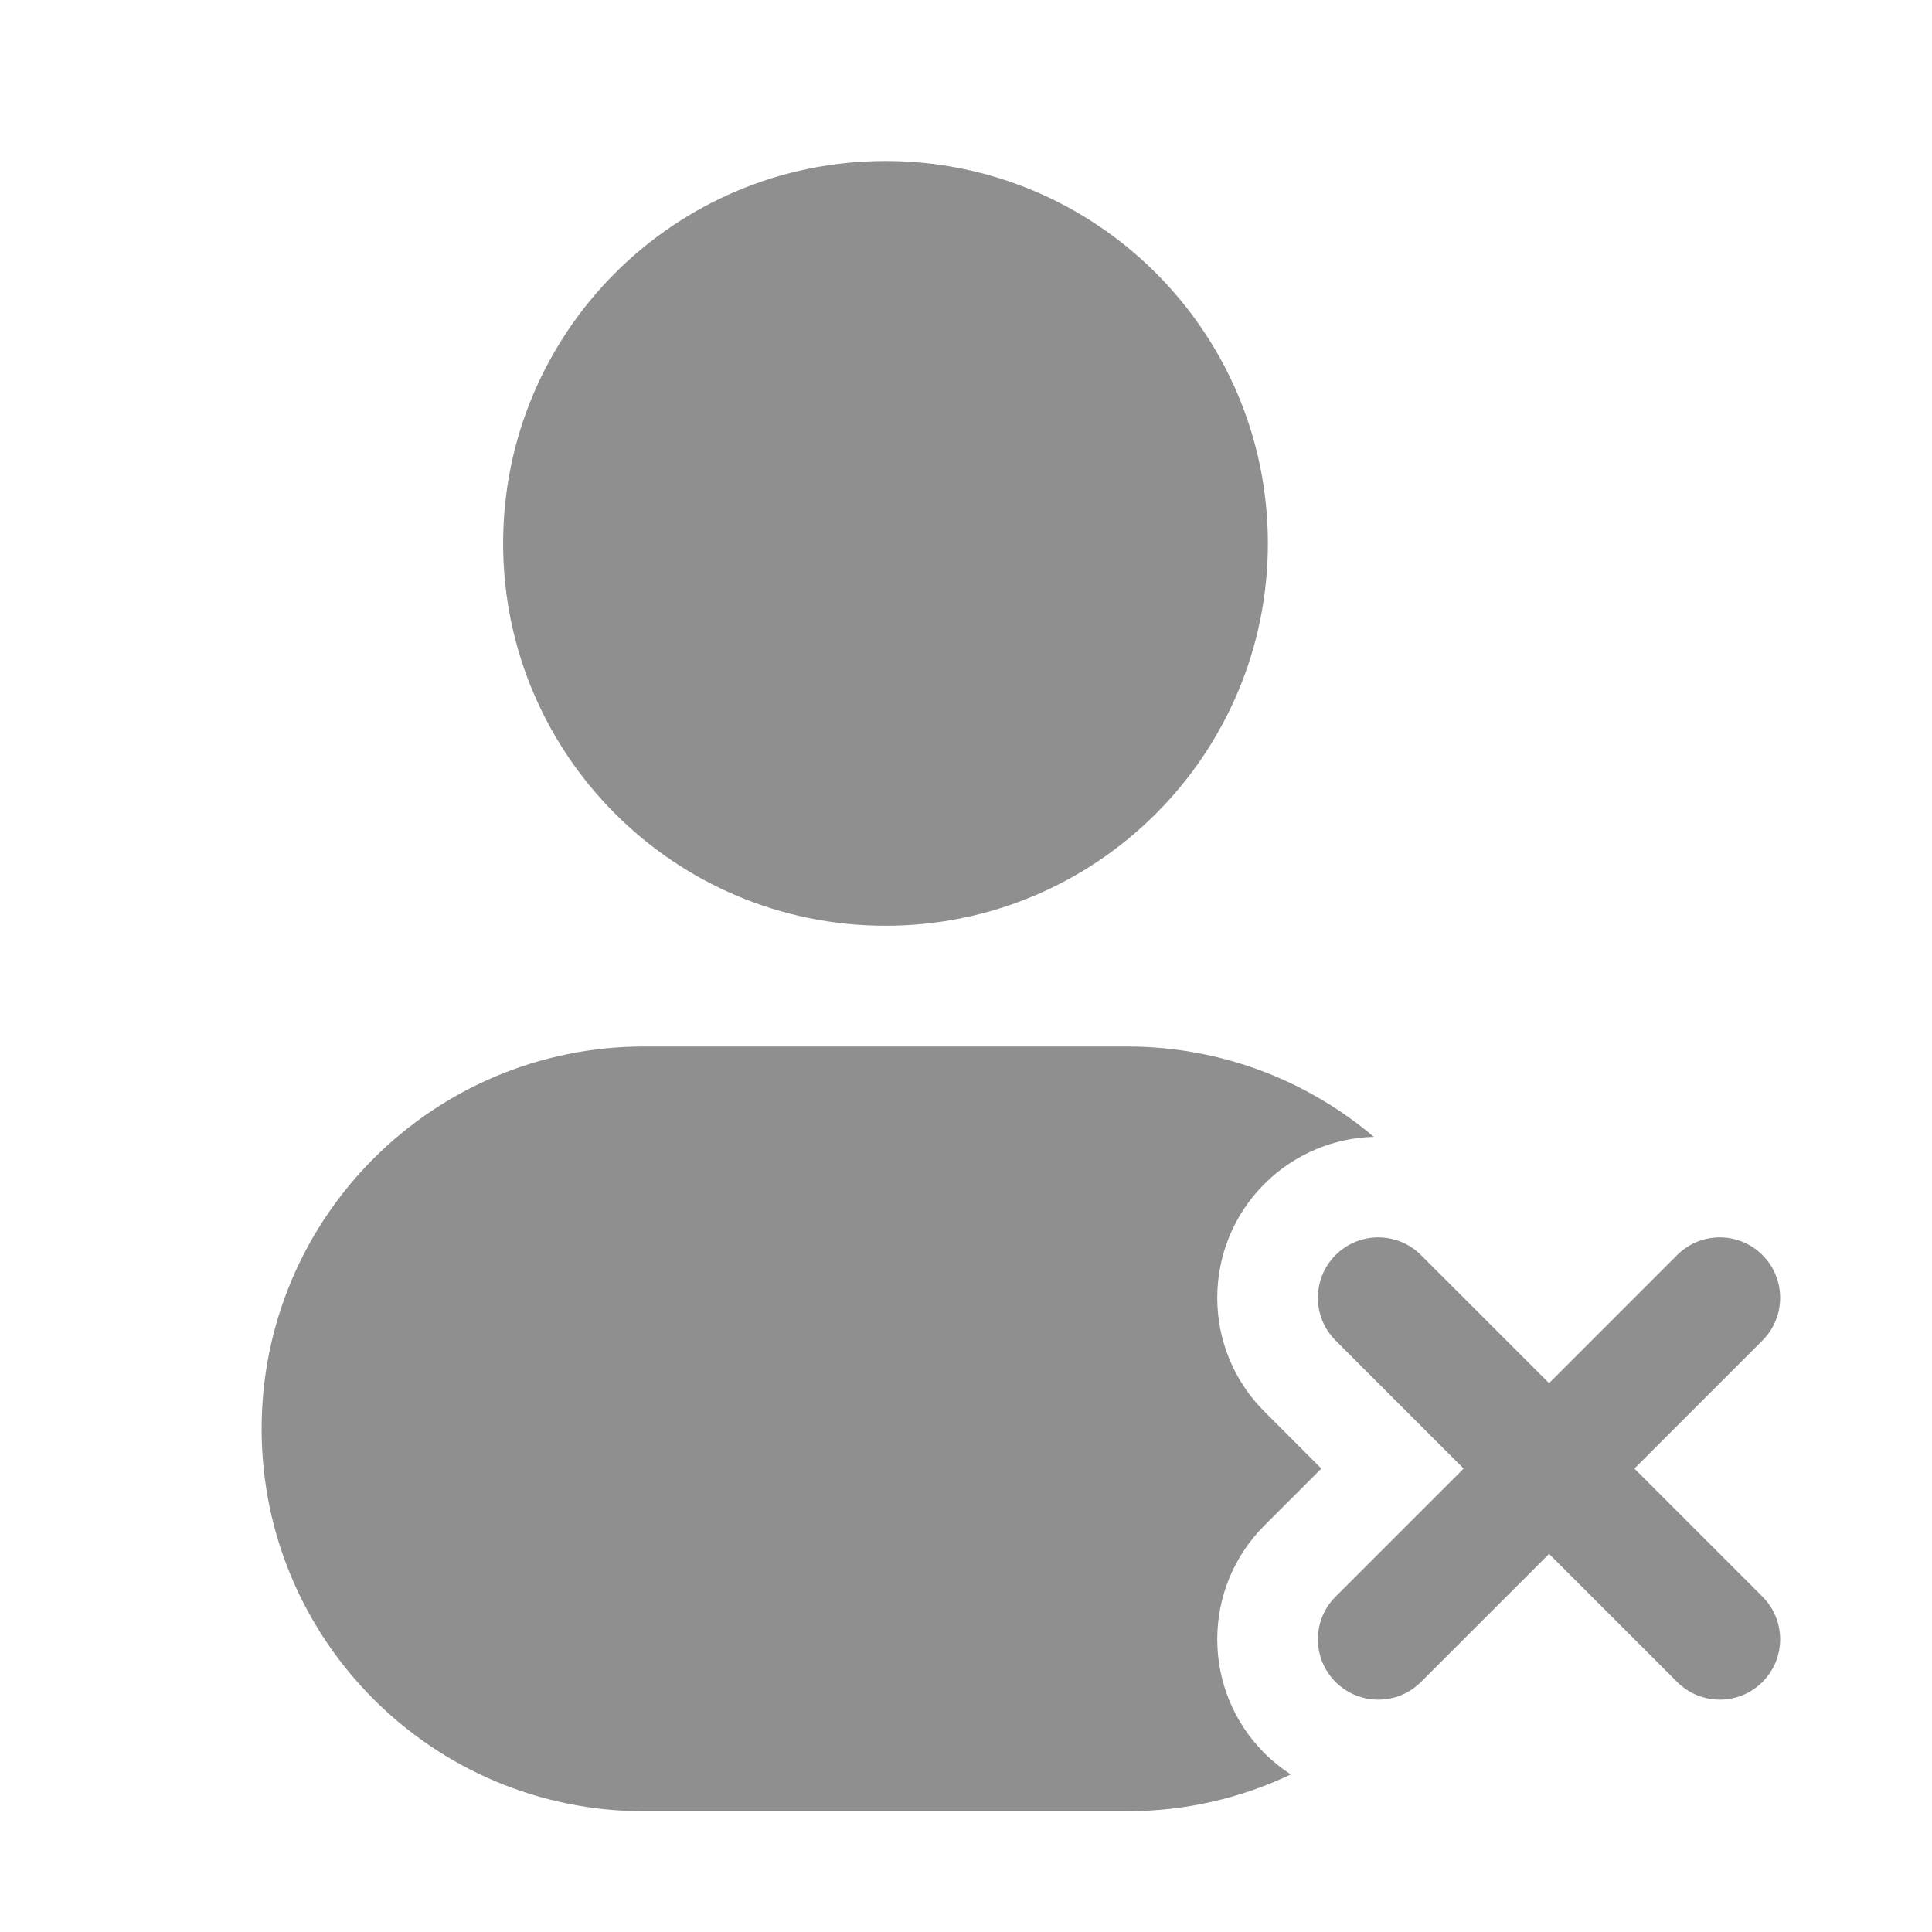 <svg width="24" height="24" viewBox="0 0 24 24" fill="none" xmlns="http://www.w3.org/2000/svg">
<path d="M6.25 6.75C6.25 4.127 8.377 2 11 2C13.623 2 15.75 4.127 15.75 6.75C15.75 9.373 13.623 11.5 11 11.5C8.377 11.5 6.25 9.373 6.25 6.75Z" fill="#8F8F8F"/>
<path d="M3.25 17.75C3.25 15.127 5.377 13 8 13H14C15.169 13 16.239 13.422 17.066 14.122C16.573 14.136 16.084 14.331 15.707 14.707C14.926 15.488 14.926 16.755 15.707 17.535L16.414 18.243L15.707 18.95C14.926 19.731 14.926 20.997 15.707 21.778C15.809 21.88 15.919 21.968 16.035 22.043C15.418 22.336 14.728 22.5 14 22.5H8C5.377 22.5 3.25 20.373 3.25 17.75Z" fill="#8F8F8F"/>
<path d="M21.894 16.652C22.187 16.359 22.187 15.884 21.894 15.591C21.601 15.298 21.127 15.298 20.834 15.591L19.243 17.182L17.652 15.591C17.359 15.298 16.884 15.298 16.591 15.591C16.298 15.884 16.298 16.359 16.591 16.652L18.182 18.243L16.591 19.834C16.298 20.127 16.298 20.601 16.591 20.894C16.884 21.187 17.359 21.187 17.652 20.894L19.243 19.303L20.834 20.894C21.127 21.187 21.601 21.187 21.894 20.894C22.187 20.601 22.187 20.127 21.894 19.834L20.303 18.243L21.894 16.652Z" fill="#8F8F8F"/>
</svg>
